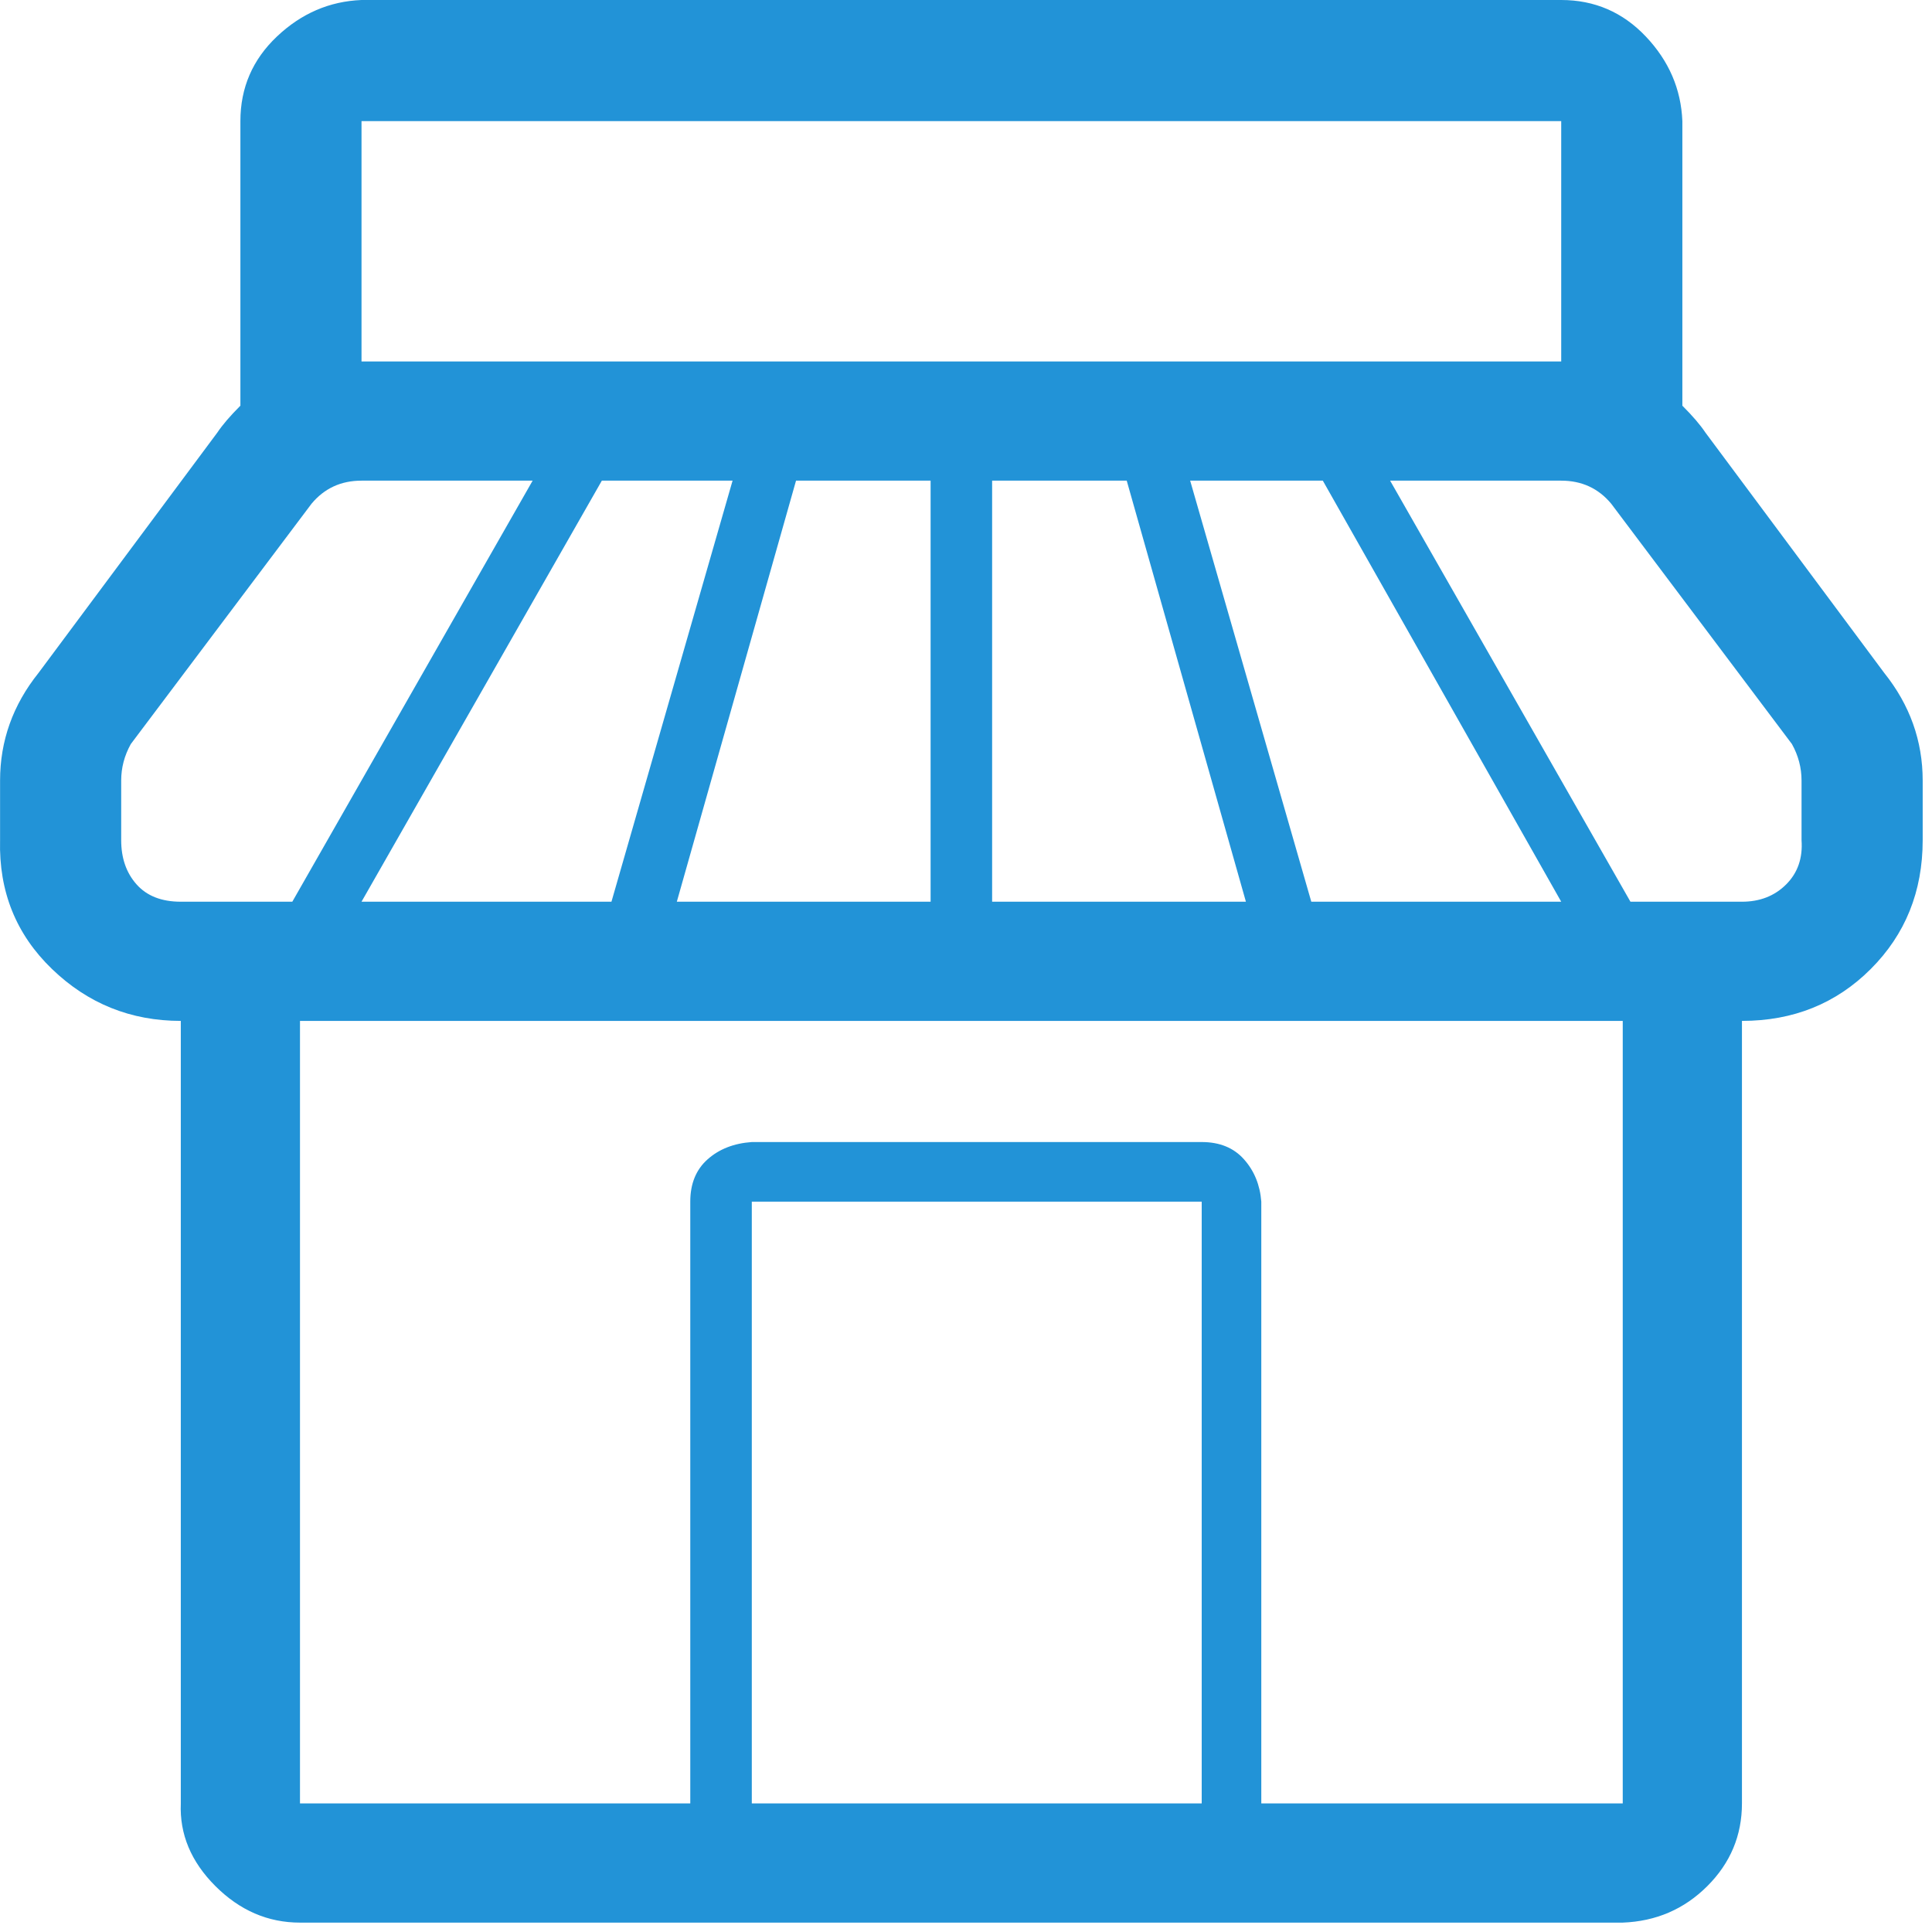 <svg width="84" height="84" viewBox="0 0 84 84" fill="none" xmlns="http://www.w3.org/2000/svg">
<path d="M0.003 36.53V33.938C0.003 32.211 0.56 30.65 1.675 29.257L9.449 18.808C9.672 18.474 10.006 18.084 10.452 17.638V5.266C10.452 3.817 10.981 2.591 12.04 1.588C13.099 0.585 14.325 0.056 15.718 0H67.879C69.328 0 70.554 0.529 71.558 1.588C72.561 2.647 73.09 3.873 73.146 5.266V17.638C73.592 18.084 73.926 18.474 74.149 18.808L81.923 29.257C83.037 30.65 83.595 32.211 83.595 33.938V36.53C83.595 38.759 82.842 40.626 81.338 42.13C79.833 43.635 77.966 44.387 75.737 44.387V78.409C75.737 79.802 75.236 81.001 74.232 82.004C73.229 83.007 72.003 83.536 70.554 83.592H13.043C11.65 83.592 10.424 83.062 9.365 82.004C8.306 80.945 7.805 79.747 7.861 78.409V44.387C5.687 44.387 3.82 43.635 2.26 42.13C0.699 40.626 -0.053 38.759 0.003 36.53V36.53ZM5.269 36.53C5.269 37.31 5.492 37.951 5.938 38.452C6.384 38.954 7.025 39.205 7.861 39.205H12.709L23.158 20.898H15.718C14.826 20.898 14.102 21.232 13.545 21.901L5.687 32.35C5.408 32.852 5.269 33.381 5.269 33.938V36.53V36.53ZM13.043 78.409H30.012V52.245C30.012 51.465 30.263 50.852 30.765 50.406C31.266 49.96 31.907 49.709 32.687 49.654H52.248C53.028 49.654 53.641 49.904 54.087 50.406C54.533 50.907 54.783 51.52 54.839 52.245V78.409H70.554V44.387H13.043V78.409V78.409ZM15.718 39.205H26.585L31.851 20.898H26.167L15.718 39.205ZM15.718 15.715H67.879V5.266H15.718V15.715V15.715ZM29.427 39.205H40.461V20.898H34.61L29.427 39.205ZM32.687 78.409H52.248V52.245H32.687V78.409ZM43.136 39.205H54.17L48.988 20.898H43.136V39.205ZM51.746 20.898L57.013 39.205H67.879L57.514 20.898H51.746ZM60.44 20.898L70.889 39.205H75.737C76.517 39.205 77.158 38.954 77.66 38.452C78.161 37.951 78.384 37.31 78.328 36.53V33.938C78.328 33.381 78.189 32.852 77.91 32.35L70.053 21.901C69.496 21.232 68.771 20.898 67.879 20.898H60.44V20.898Z" fill="#2293D7"/>
</svg>
